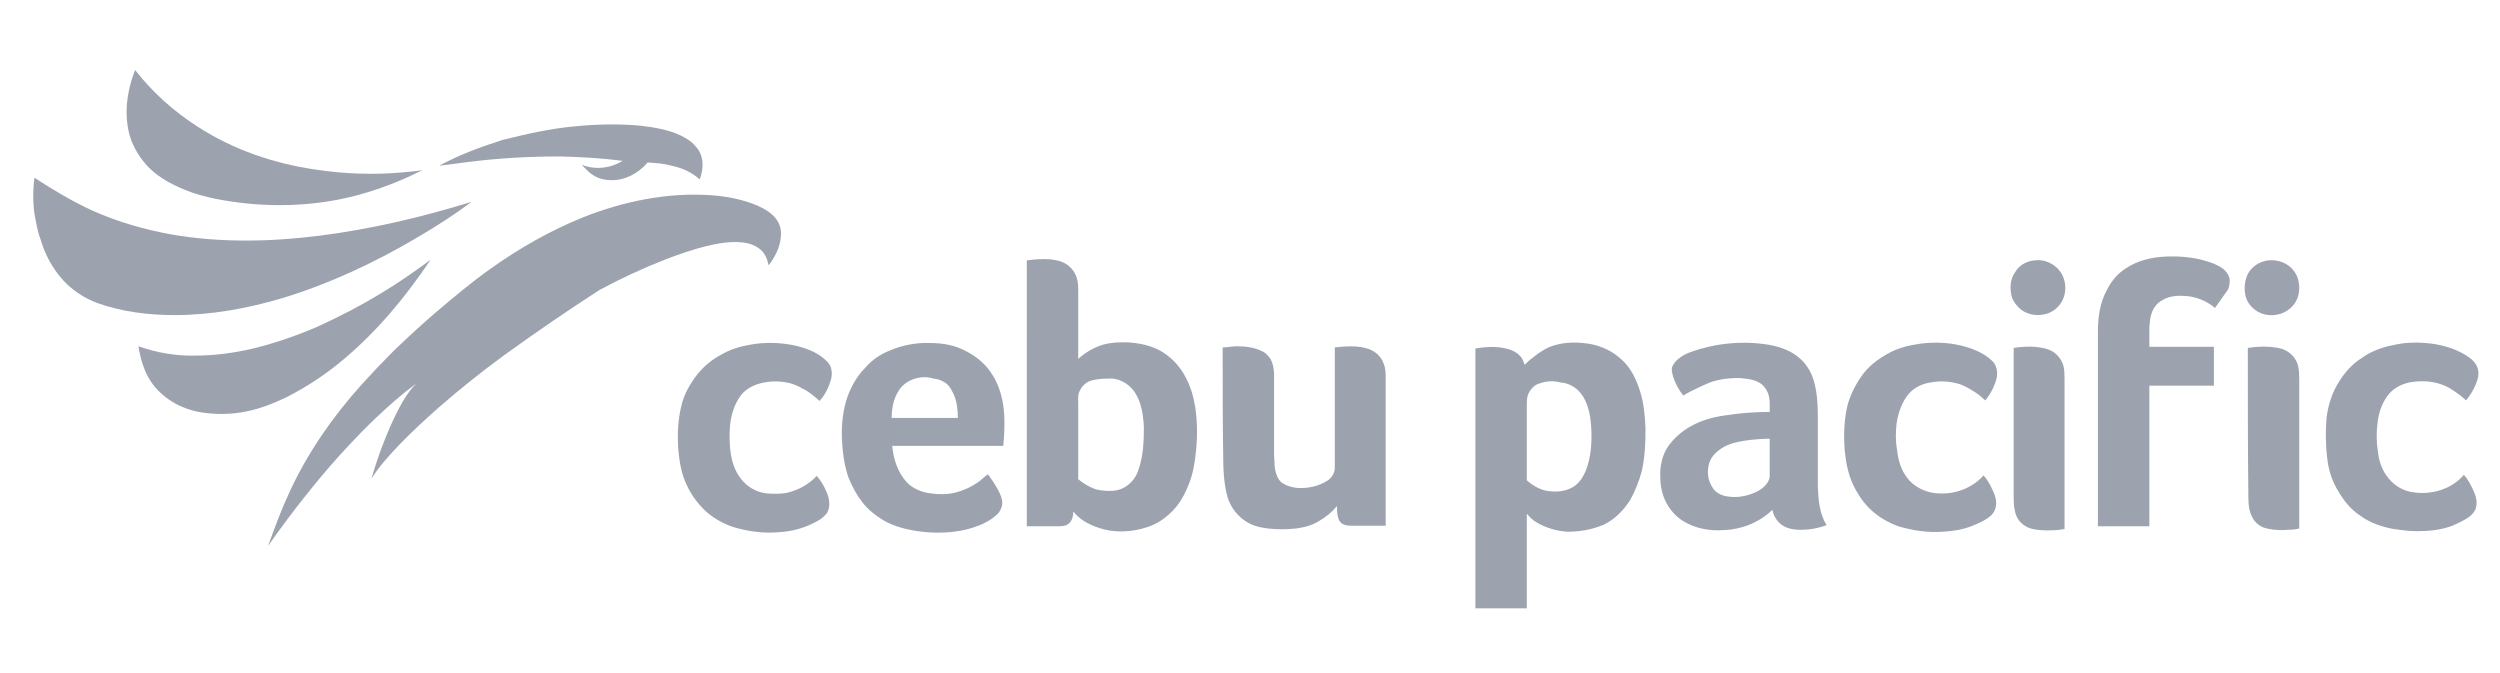 <?xml version="1.0" encoding="utf-8"?>
<!-- Generator: Adobe Illustrator 26.1.0, SVG Export Plug-In . SVG Version: 6.00 Build 0)  -->
<svg version="1.1" id="Layer_1" xmlns="http://www.w3.org/2000/svg" xmlns:xlink="http://www.w3.org/1999/xlink" x="0px" y="0px"
	 width="457px" height="123px" viewBox="0 0 457 123" enable-background="new 0 0 457 123" xml:space="preserve">
<g id="_x23_ffffffff">
</g>
<path fill="#9CA3AF" d="M23.2,19c0.2-2.1,0.7-4.2,1.5-6.2c3.2,4.1,7.1,7.6,11.5,10.4c6.5,4.2,13.9,6.7,21.5,7.8
	c5.3,0.8,10.7,1,16,0.5c1.2-0.1,2.3-0.2,3.5-0.4c-3.9,2-8.1,3.6-12.3,4.7c-7.8,2-16.1,2.2-24.1,0.8c-1.9-0.3-3.9-0.8-5.7-1.4
	c-2.2-0.8-4.4-1.8-6.3-3.2c-1.9-1.4-3.4-3.3-4.4-5.4C23.3,24.3,23,21.6,23.2,19z M6.3,39.1c-0.3-2.2-0.3-4.4,0-6.6
	c3.4,2.2,6.9,4.3,10.6,6c4.7,2.1,9.6,3.5,14.7,4.4c8.8,1.5,17.9,1.3,26.7,0.2c9.5-1.2,18.8-3.4,27.9-6.2c-3.2,2.4-6.5,4.5-9.9,6.5
	c-7.8,4.6-16.1,8.5-24.7,11.1c-6.4,1.9-13,3.1-19.7,3.1c-4.8,0-9.6-0.6-14.1-2.2c-2.4-0.9-4.5-2.3-6.2-4.1c-2-2.2-3.4-4.8-4.2-7.6
	C6.8,42.2,6.6,40.6,6.3,39.1z M69.5,53.7c3.2-1.9,6.2-4,9.2-6.2c-4.5,6.7-9.7,13-15.9,18.2c-3.2,2.7-6.7,5-10.4,6.9
	c-2.3,1.1-4.8,2.1-7.3,2.6c-2.4,0.5-4.9,0.6-7.4,0.3c-2-0.2-3.9-0.8-5.6-1.7c-1.6-0.9-3.1-2.1-4.2-3.6c-1.5-2-2.2-4.5-2.6-6.9
	c3.4,1.2,7,1.8,10.5,1.7c3.5,0,7.1-0.5,10.5-1.3c4.1-1,8.1-2.4,12-4.1C62.2,57.8,65.9,55.9,69.5,53.7z"/>
<path fill="#9CA3AF" d="M105,23.1c4.1-0.4,8.2-0.5,12.3-0.1c2.4,0.3,4.8,0.7,7,1.7c1,0.5,2.1,1.1,2.8,2c0.8,0.8,1.2,1.8,1.3,2.9
	c0.1,1.1-0.1,2.2-0.5,3.2c-1.4-1.3-3.2-2.1-5.1-2.5c-1.4-0.4-2.9-0.5-4.4-0.6c-1.8,2.1-4.5,3.5-7.3,3.2c-1.5-0.1-2.9-0.8-3.9-1.9
	c-0.3-0.3-0.6-0.6-0.9-0.9c2.4,1,5.3,0.7,7.5-0.7c-3.8-0.5-7.6-0.7-11.4-0.8c-5.6,0-11.2,0.3-16.7,1c-1.8,0.2-3.6,0.5-5.4,0.7
	c3.6-2,7.5-3.4,11.5-4.7C96.2,24.5,100.6,23.5,105,23.1z M106.4,39.8c7.5-3,15.7-4.7,23.8-4.1c2.8,0.2,5.7,0.8,8.3,1.9
	c1.3,0.6,2.7,1.4,3.5,2.6c0.7,1,0.9,2.2,0.7,3.4c-0.2,1.8-1.1,3.5-2.2,4.9c-0.2-1-0.6-2.1-1.4-2.8c-1-0.9-2.3-1.3-3.6-1.4
	c-2.2-0.2-4.3,0.2-6.4,0.7c-2.5,0.6-5,1.5-7.4,2.4c-4.1,1.6-8.2,3.5-12.1,5.6c-5.9,3.8-11.7,7.8-17.4,11.9c-4.1,3-8.1,6.2-11.9,9.5
	c-2.6,2.3-5.1,4.6-7.5,7.1c-1.8,1.9-3.5,3.8-4.9,6c1.1-3.8,2.5-7.6,4.2-11.2c1.1-2.2,2.2-4.4,4-6.2c-2.7,2-5.2,4.2-7.6,6.5
	c-1,1-2.1,2-3,3c-4.6,4.7-8.8,9.8-12.8,15.1c-1.3,1.7-2.5,3.4-3.7,5.1c1.2-3.3,2.4-6.6,3.9-9.8c3.3-7.2,7.9-13.8,13.2-19.7
	c1.9-2.1,3.8-4.1,5.8-6.1c2.6-2.5,5.3-5,8-7.3c3.2-2.7,6.4-5.4,9.8-7.8C94.9,45.4,100.5,42.2,106.4,39.8z"/>
<path fill="#9CA3AF" d="M371.9,47.6c2.1-0.3,4.3,0.9,5.2,2.9c0.7,1.6,0.6,3.6-0.5,5.1c-0.6,0.8-1.4,1.4-2.3,1.7
	c-1.8,0.6-3.9,0.3-5.3-1.1c-0.7-0.7-1.3-1.6-1.4-2.7c-0.2-1.3,0-2.7,0.8-3.8C369.1,48.5,370.5,47.7,371.9,47.6z M414.6,47.6
	c1.8-0.2,3.7,0.5,4.7,1.9c0.7,0.9,1,2,1,3.1c0,1.1-0.3,2.3-1.1,3.2c-1.2,1.5-3.3,2.1-5.1,1.7c-1.9-0.4-3.5-2-3.7-3.9
	c-0.2-1.2,0-2.6,0.6-3.7C411.8,48.6,413.1,47.8,414.6,47.6z M388.7,49c2.1-1.4,4.7-2,7.3-2.1c2.4-0.1,4.9,0.1,7.2,0.8
	c1.1,0.3,2.1,0.7,3,1.3c0.7,0.5,1.3,1.3,1.4,2.2c0,0.6-0.1,1.2-0.3,1.7c-0.8,1.1-1.6,2.3-2.4,3.4c-1.5-1.3-3.5-2.1-5.5-2.2
	c-1.3-0.1-2.8,0-4,0.7c-0.6,0.3-1.2,0.8-1.5,1.3c-0.8,1.1-0.9,2.5-1,3.8c0,1.2,0,2.3,0,3.5c3.9,0,7.8,0,11.8,0c0,2.4,0,4.7,0,7.1
	c-3.9,0-7.8,0-11.8,0c0,8.6,0,17.1,0,25.7c-3.1,0-6.2,0-9.4,0c0-11.9,0-23.7,0-35.6c0-2.7,0.4-5.4,1.7-7.7
	C386,51.3,387.2,49.9,388.7,49z M187.7,47.6c1.4-0.2,2.8-0.3,4.2-0.2c0.8,0.1,1.7,0.2,2.5,0.6c1.1,0.5,2,1.5,2.4,2.7
	c0.3,0.8,0.3,1.7,0.3,2.5c0,4.1,0,8.3,0,12.4c0.9-0.8,1.9-1.5,3-2c2-1,4.2-1.1,6.4-1c2.4,0.2,4.9,0.8,6.8,2.3
	c1.5,1.1,2.7,2.6,3.5,4.2c0.9,1.7,1.4,3.5,1.7,5.4c0.4,2.7,0.4,5.5,0.1,8.2c-0.2,1.9-0.5,3.8-1.2,5.6c-0.6,1.6-1.4,3.2-2.6,4.6
	c-1.4,1.6-3.2,2.9-5.2,3.5c-2.5,0.8-5.2,1-7.7,0.4c-2.2-0.6-4.3-1.5-5.7-3.3c0,0.8-0.2,1.6-0.7,2.1c-0.5,0.5-1.2,0.6-1.9,0.6
	c-2,0-3.9,0-5.9,0c0-11.8,0-23.6,0-35.3C187.7,56.4,187.7,52,187.7,47.6 M199.4,69.6c-1,0.3-1.7,1.1-2.1,2c-0.3,0.7-0.2,1.4-0.2,2.1
	c0,4.6,0,9.3,0,13.9c1,0.8,2.1,1.5,3.4,1.9c1,0.2,2,0.3,3.1,0.2c1.1-0.1,2.2-0.6,3-1.4c0.9-0.8,1.4-1.9,1.7-3
	c0.7-2.3,0.8-4.8,0.8-7.2c-0.1-2.1-0.4-4.4-1.6-6.3c-0.9-1.4-2.4-2.4-4.1-2.6C202.1,69.2,200.7,69.2,199.4,69.6z M137.2,63
	c2.7-0.5,5.6-0.4,8.3,0.2c2,0.5,3.9,1.2,5.4,2.6c0.6,0.5,1,1.1,1.1,1.9c0.2,1.1-0.2,2.1-0.6,3.1c-0.4,0.9-0.9,1.8-1.6,2.5
	c-0.7-0.7-1.5-1.3-2.4-1.9c-0.9-0.5-1.8-1-2.8-1.3c-1.5-0.4-3.2-0.5-4.8-0.2c-1.7,0.3-3.3,1-4.4,2.4c-1.3,1.8-1.9,4-2,6.2
	c-0.1,2,0,4,0.5,5.9c0.5,1.8,1.5,3.5,3.1,4.6c1,0.7,2.1,1.1,3.3,1.2c1.2,0.1,2.4,0.1,3.5-0.1c2.1-0.5,4-1.5,5.5-3.1
	c0.7,0.8,1.2,1.6,1.6,2.5c0.4,0.8,0.7,1.7,0.7,2.6c0,0.7-0.2,1.5-0.7,2c-0.8,0.9-1.9,1.4-3,1.9c-1.8,0.8-3.8,1.2-5.7,1.3
	c-2.5,0.2-5.1-0.1-7.6-0.8c-1.9-0.5-3.7-1.5-5.2-2.7c-1.6-1.4-2.9-3.1-3.8-5c-1-2-1.4-4.3-1.6-6.5c-0.2-2.8-0.1-5.6,0.6-8.3
	c0.5-2.1,1.6-3.9,2.9-5.6c1.2-1.5,2.7-2.7,4.4-3.6C133.6,63.8,135.4,63.3,137.2,63z M162.6,64.1c2.3-1,4.9-1.5,7.4-1.4
	c2.3,0,4.7,0.4,6.8,1.6c1.9,1,3.5,2.4,4.6,4.2c1.8,2.8,2.3,6.2,2.2,9.5c0,1.2-0.1,2.3-0.2,3.5c-6.8,0-13.5,0-20.3,0
	c0.2,2.4,1,4.8,2.6,6.6c1.2,1.3,2.9,1.9,4.5,2.1c1.4,0.2,2.8,0.2,4.2-0.1c1.7-0.4,3.2-1.1,4.6-2.1c0.5-0.4,1-0.9,1.6-1.3
	c0.6,0.8,1.2,1.7,1.7,2.6c0.4,0.7,0.8,1.5,0.9,2.3c0.1,0.9-0.3,1.9-1,2.5c-1.3,1.2-2.9,1.9-4.5,2.4c-2.6,0.8-5.4,1-8.1,0.8
	c-2.6-0.2-5.1-0.7-7.4-1.8c-1.7-0.9-3.3-2.1-4.5-3.6c-1.1-1.4-1.9-2.9-2.6-4.6c-0.8-2.3-1.1-4.8-1.2-7.2c-0.1-2.6,0.2-5.3,1.1-7.8
	c0.7-1.8,1.7-3.6,3.1-5C159.3,65.9,160.8,64.8,162.6,64.1 M167,69.3c-1.1,0.4-2.1,1.1-2.7,2.1c-1,1.5-1.3,3.3-1.3,5
	c4,0,8.1,0,12.1,0c0-1.5-0.2-3.1-0.8-4.4c-0.3-0.6-0.6-1.2-1-1.6c-0.7-0.7-1.7-1.1-2.7-1.2C169.4,68.8,168.2,68.9,167,69.3z
	 M284.2,63.1c2.1-0.6,4.4-0.6,6.6-0.2c2.1,0.4,4.1,1.4,5.6,2.8c1.7,1.5,2.7,3.6,3.4,5.8c0.7,2.2,0.9,4.5,1,6.8
	c0,2.7-0.1,5.3-0.7,7.9c-0.5,1.8-1.2,3.6-2.1,5.2c-1.2,1.9-2.8,3.5-4.8,4.5c-2.1,0.9-4.4,1.3-6.6,1.3c-2-0.1-4-0.7-5.7-1.7
	c-0.7-0.4-1.3-1-1.8-1.6c0,5.8,0,11.5,0,17.3c-3.1,0-6.2,0-9.4,0c0-15.8,0-31.7,0-47.5c1.7-0.3,3.4-0.4,5.1-0.1
	c1.1,0.2,2.3,0.6,3.1,1.5c0.4,0.4,0.6,1,0.8,1.6c0.5-0.5,1-1,1.6-1.4C281.5,64.3,282.8,63.5,284.2,63.1 M281.4,70.1
	c-1,0.3-1.7,1.1-2.1,2.1c-0.2,0.6-0.2,1.3-0.2,1.9c0,4.6,0,9.2,0,13.7c1,0.9,2.2,1.6,3.5,1.9c1.7,0.3,3.5,0.2,5-0.7
	c1.1-0.7,1.8-1.8,2.3-3c0.9-2.3,1.1-4.9,1-7.4c-0.1-2.1-0.4-4.3-1.5-6.1c-0.9-1.5-2.5-2.5-4.2-2.6C284.1,69.6,282.7,69.6,281.4,70.1
	z M313.7,63.1c2.9-0.5,5.9-0.6,8.8-0.2c2.3,0.3,4.7,1,6.5,2.6c1.5,1.3,2.4,3.1,2.8,5c0.6,2.7,0.5,5.5,0.5,8.3c0,3.4,0,6.8,0,10.2
	c0.1,2.4,0.3,4.9,1.6,7c-1.1,0.4-2.3,0.7-3.5,0.8c-1.5,0.1-3,0.1-4.3-0.6c-1.1-0.6-1.9-1.8-2.1-3c-2.4,2.3-5.6,3.6-8.9,3.7
	c-2.6,0.2-5.3-0.3-7.5-1.7c-1.4-0.9-2.5-2.2-3.2-3.7c-0.6-1.3-0.9-2.8-0.9-4.2c-0.1-2,0.3-4.1,1.5-5.8c1.1-1.5,2.5-2.7,4.1-3.6
	c2-1.1,4.2-1.7,6.5-2c2.6-0.4,5.2-0.6,7.9-0.6c0-1.1,0.1-2.3-0.3-3.4c-0.3-0.8-0.9-1.6-1.7-2c-1.1-0.6-2.4-0.7-3.6-0.8
	c-1.3,0-2.7,0.1-3.9,0.4c-1.1,0.2-2.1,0.7-3.2,1.2c-1.1,0.5-2.1,1-3.1,1.6c-0.8-1-1.4-2.1-1.8-3.3c-0.2-0.7-0.5-1.5-0.1-2.2
	c0.5-0.9,1.3-1.5,2.2-2C309.7,64,311.7,63.5,313.7,63.1 M320.1,80.4c-1.5,0.2-3.1,0.4-4.6,1.1c-1.4,0.7-2.7,1.8-3.1,3.3
	c-0.4,1.5-0.2,3.1,0.7,4.4c0.5,0.8,1.4,1.3,2.4,1.5c2,0.4,4,0,5.8-0.9c0.7-0.4,1.4-0.9,1.8-1.6c0.2-0.3,0.4-0.7,0.4-1.2
	c0-2.3,0-4.6,0-6.8C322.3,80.2,321.2,80.3,320.1,80.4z M351.2,62.8c2.5-0.3,5-0.2,7.4,0.4c2,0.5,4,1.3,5.5,2.7
	c0.9,0.8,1.1,2,0.9,3.2c-0.4,1.5-1.1,2.9-2.1,4.1c-0.5-0.5-1.1-1-1.7-1.4c-1.1-0.7-2.2-1.4-3.4-1.7c-1.5-0.4-3.2-0.5-4.8-0.2
	c-1.5,0.2-3,0.9-4,2c-1.3,1.5-2,3.5-2.3,5.5c-0.2,1.7-0.2,3.3,0.1,5c0.2,1.7,0.7,3.5,1.8,4.9c1.1,1.5,2.9,2.5,4.8,2.8
	c3.3,0.5,6.9-0.6,9.2-3.2c0.7,0.8,1.2,1.7,1.6,2.6c0.4,0.8,0.7,1.6,0.7,2.5c0,0.8-0.3,1.6-0.9,2.2c-1,0.9-2.2,1.4-3.4,1.9
	c-1.7,0.7-3.6,1-5.4,1.1c-2.8,0.2-5.5-0.2-8.2-1c-1.9-0.7-3.6-1.7-5-3c-1.4-1.3-2.5-3-3.3-4.7c-0.9-2-1.3-4.1-1.5-6.3
	c-0.2-2.8-0.1-5.7,0.6-8.4c0.6-2,1.6-3.9,2.9-5.6c1.2-1.5,2.7-2.6,4.3-3.5C346.9,63.6,349,63.1,351.2,62.8z M437.4,63.1
	c2.5-0.6,5.1-0.6,7.7-0.2c2.2,0.4,4.4,1.1,6.2,2.4c0.6,0.4,1.2,1,1.5,1.7c0.4,0.9,0.3,2-0.1,2.9c-0.4,1.2-1.1,2.3-1.9,3.3
	c-0.9-0.9-2-1.6-3.1-2.3c-2-1.1-4.3-1.4-6.6-1.1c-1.6,0.2-3.2,0.9-4.3,2.1c-1.3,1.5-2,3.5-2.2,5.5c-0.2,1.7-0.2,3.5,0.1,5.3
	c0.2,1.7,0.8,3.4,1.9,4.7c1.1,1.4,2.8,2.4,4.6,2.6c3.3,0.5,7-0.6,9.2-3.2c0.8,0.9,1.3,1.9,1.8,3c0.4,0.9,0.7,2,0.4,3
	c-0.1,0.6-0.6,1.1-1,1.5c-1,0.8-2.2,1.3-3.3,1.8c-2.1,0.8-4.3,1-6.5,1c-1.4,0-2.9-0.2-4.3-0.4c-2.1-0.4-4.2-1.1-6-2.4
	c-1.7-1.1-3-2.7-4-4.4c-1.2-1.9-1.9-4.1-2.1-6.3c-0.3-2.4-0.3-4.9-0.1-7.3c0.3-2.3,1-4.5,2.2-6.4c1.1-1.8,2.5-3.4,4.3-4.5
	C433.3,64.3,435.3,63.5,437.4,63.1z M223.5,63.5c0.9,0,1.7-0.2,2.6-0.2c1.6,0,3.2,0.2,4.6,0.9c0.7,0.3,1.2,0.9,1.6,1.5
	c0.4,0.8,0.6,1.8,0.6,2.8c0,4.9,0,9.7,0,14.6c0.1,1.3,0,2.6,0.5,3.8c0.2,0.6,0.6,1.2,1.2,1.5c0.8,0.5,1.7,0.7,2.6,0.8
	c1.9,0.1,3.8-0.3,5.4-1.3c0.8-0.5,1.4-1.4,1.4-2.4c0-7.3,0-14.7,0-22c2-0.2,4.2-0.4,6.2,0.3c1.2,0.4,2.3,1.4,2.7,2.6
	c0.4,0.9,0.4,1.8,0.4,2.8c0,9,0,17.9,0,26.9c-2,0-4.1,0-6.1,0c-0.6,0-1.3,0-1.9-0.4c-0.4-0.3-0.6-0.7-0.7-1.1
	c-0.2-0.7-0.2-1.4-0.2-2.1c-0.9,1.1-2,2-3.2,2.7c-1.3,0.8-2.7,1.2-4.2,1.4c-1.8,0.2-3.5,0.2-5.3,0c-1.6-0.2-3.1-0.6-4.4-1.6
	c-1.6-1.2-2.7-2.9-3.1-4.9c-0.5-2.2-0.6-4.4-0.6-6.6C223.5,76.9,223.5,70.2,223.5,63.5z M368.1,63.6c1.3-0.2,2.6-0.3,3.9-0.2
	c1.1,0.1,2.3,0.3,3.3,0.9c0.9,0.6,1.6,1.5,1.9,2.6c0.2,0.8,0.2,1.7,0.2,2.5c0,9.1,0,18.2,0,27.3c-1.5,0.3-3,0.3-4.5,0.2
	c-0.9-0.1-1.8-0.2-2.6-0.7c-1.1-0.6-1.8-1.7-2-2.9c-0.2-0.8-0.2-1.7-0.2-2.5C368.1,81.6,368.1,72.6,368.1,63.6z M410.9,63.6
	c1.3-0.2,2.7-0.3,4-0.2c1,0.1,2.1,0.2,3,0.7c1.1,0.6,1.9,1.6,2.2,2.8c0.2,0.9,0.2,1.9,0.2,2.8c0,9,0,17.9,0,26.9c-1,0.3-2,0.2-3,0.3
	c-1.2,0-2.5-0.1-3.6-0.5c-0.9-0.4-1.7-1.1-2.1-2.1c-0.5-1-0.6-2.2-0.6-3.4C410.9,81.8,410.9,72.7,410.9,63.6z"/>
</svg>
